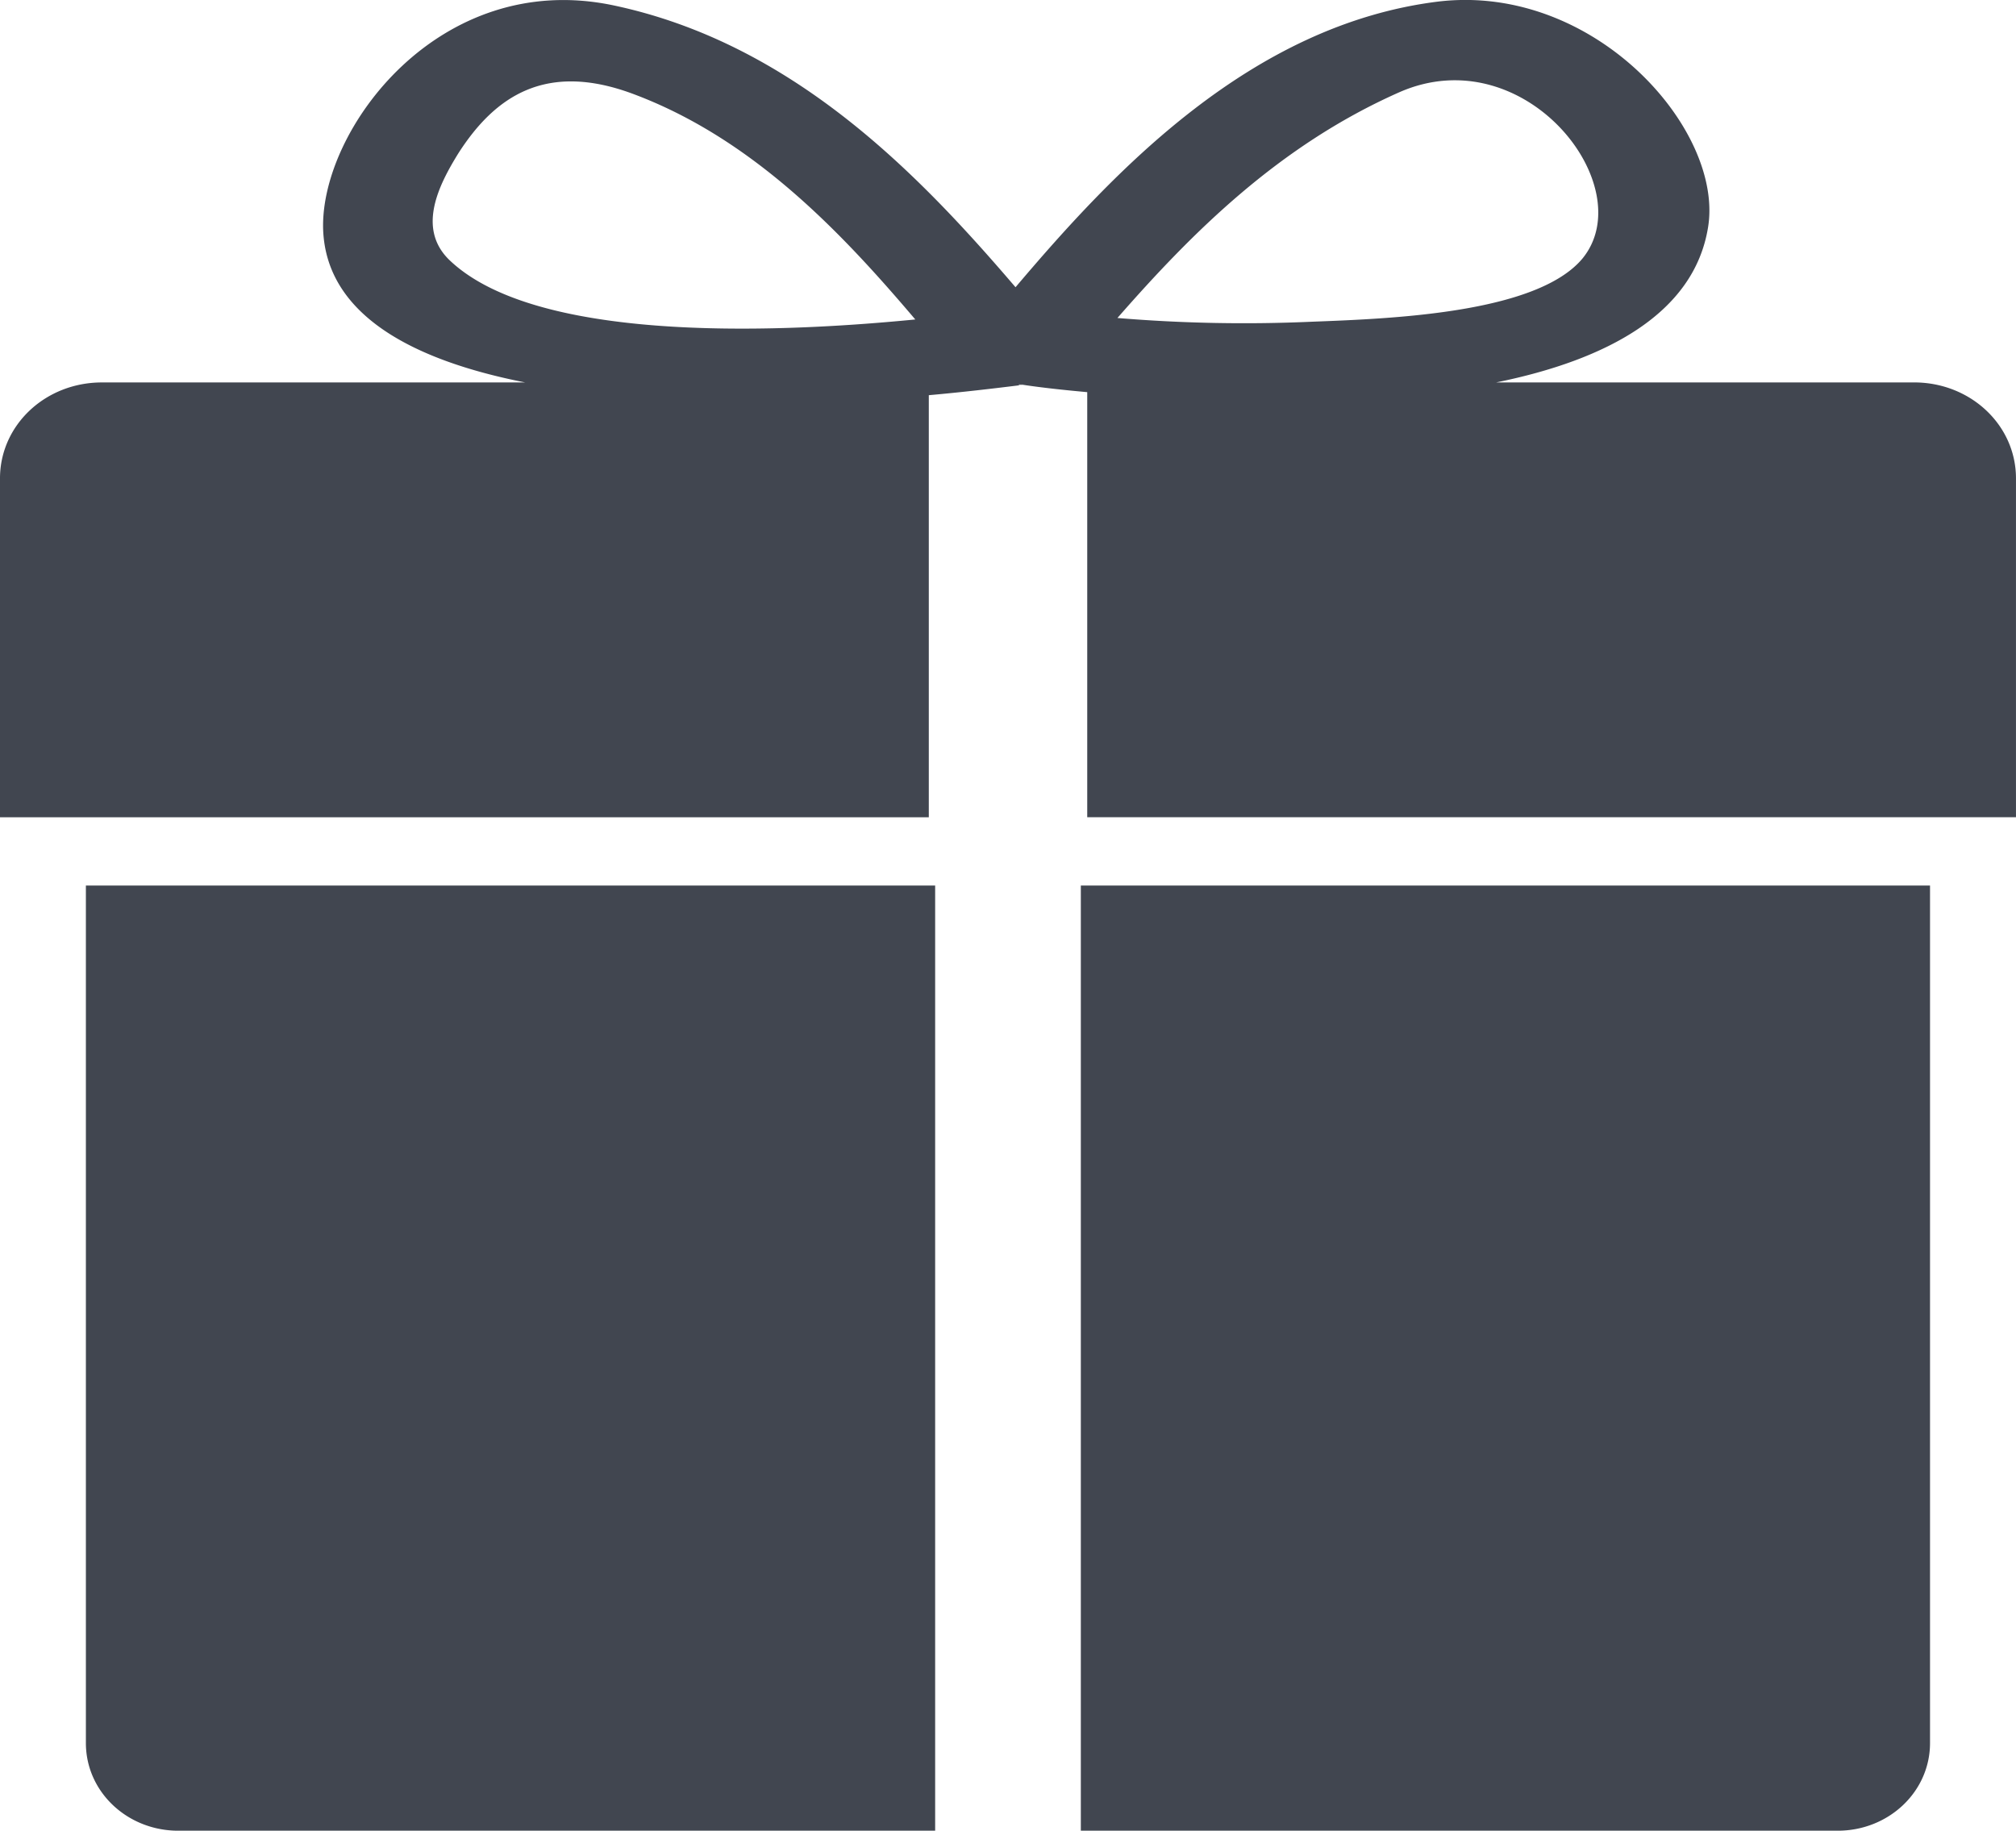 <svg xmlns="http://www.w3.org/2000/svg" width="899.844" height="817.282" viewBox="0 0 899.844 817.282">
<defs>
    <style>
      .cls-1 {
        fill: #414650;
        fill-rule: evenodd;
      }
    </style>
  </defs>
  <path class="cls-1" d="M509.455,251.621c-11,1.346-24.524,2.98-39.786,4.336V444.386H55.09V293.126c0-23.786,20.213-42.861,45.494-42.861h188.93c-50.742-10-88.806-30.468-90.188-68.27C197.885,137.481,251.174,65.518,328.977,81.94c80.3,17.026,136.419,75.615,179.4,125.821,43.349-51.176,104.8-117.12,188.612-127.524,70.034-8.364,127.914,57.58,120.447,101.085-6.359,38.139-45.118,58.906-94.509,68.933H909.445c25.238,0,45.483,19.065,45.483,42.851v151.25H540.381V254.6c-10.316-.941-20.282-2-28.787-3.3v-0.357h-1.811l0.376,0.357A1.38,1.38,0,0,1,509.455,251.621Zm251.862-56.54c26.637-32.141-25.577-99.085-81.7-74.339-53.665,23.787-92.36,62.569-125.759,100.748a680.983,680.983,0,0,0,86.673,1.673C675.714,221.817,740.723,219.49,761.317,195.081Zm-505.869.306c37.286,36.16,139.586,33.5,208.19,26.766-32.346-38.09-72.131-80.643-126.1-100.748-38.758-14.4-61.476,1.04-77.8,26.479C250.83,162.237,241.277,181.341,255.448,195.387ZM916.562,474.864V857.681c0,21.777-18.466,39.139-41.237,39.139h-337.8V474.864H916.562ZM510.143,251.314l-0.37-.346h1.811v0.346h-1.441ZM472.5,474.864V896.82H134.651c-22.739,0-41.221-17.372-41.221-39.139V474.864H472.5Z" transform="translate(-55.094 -79.531)"/>
</svg>
